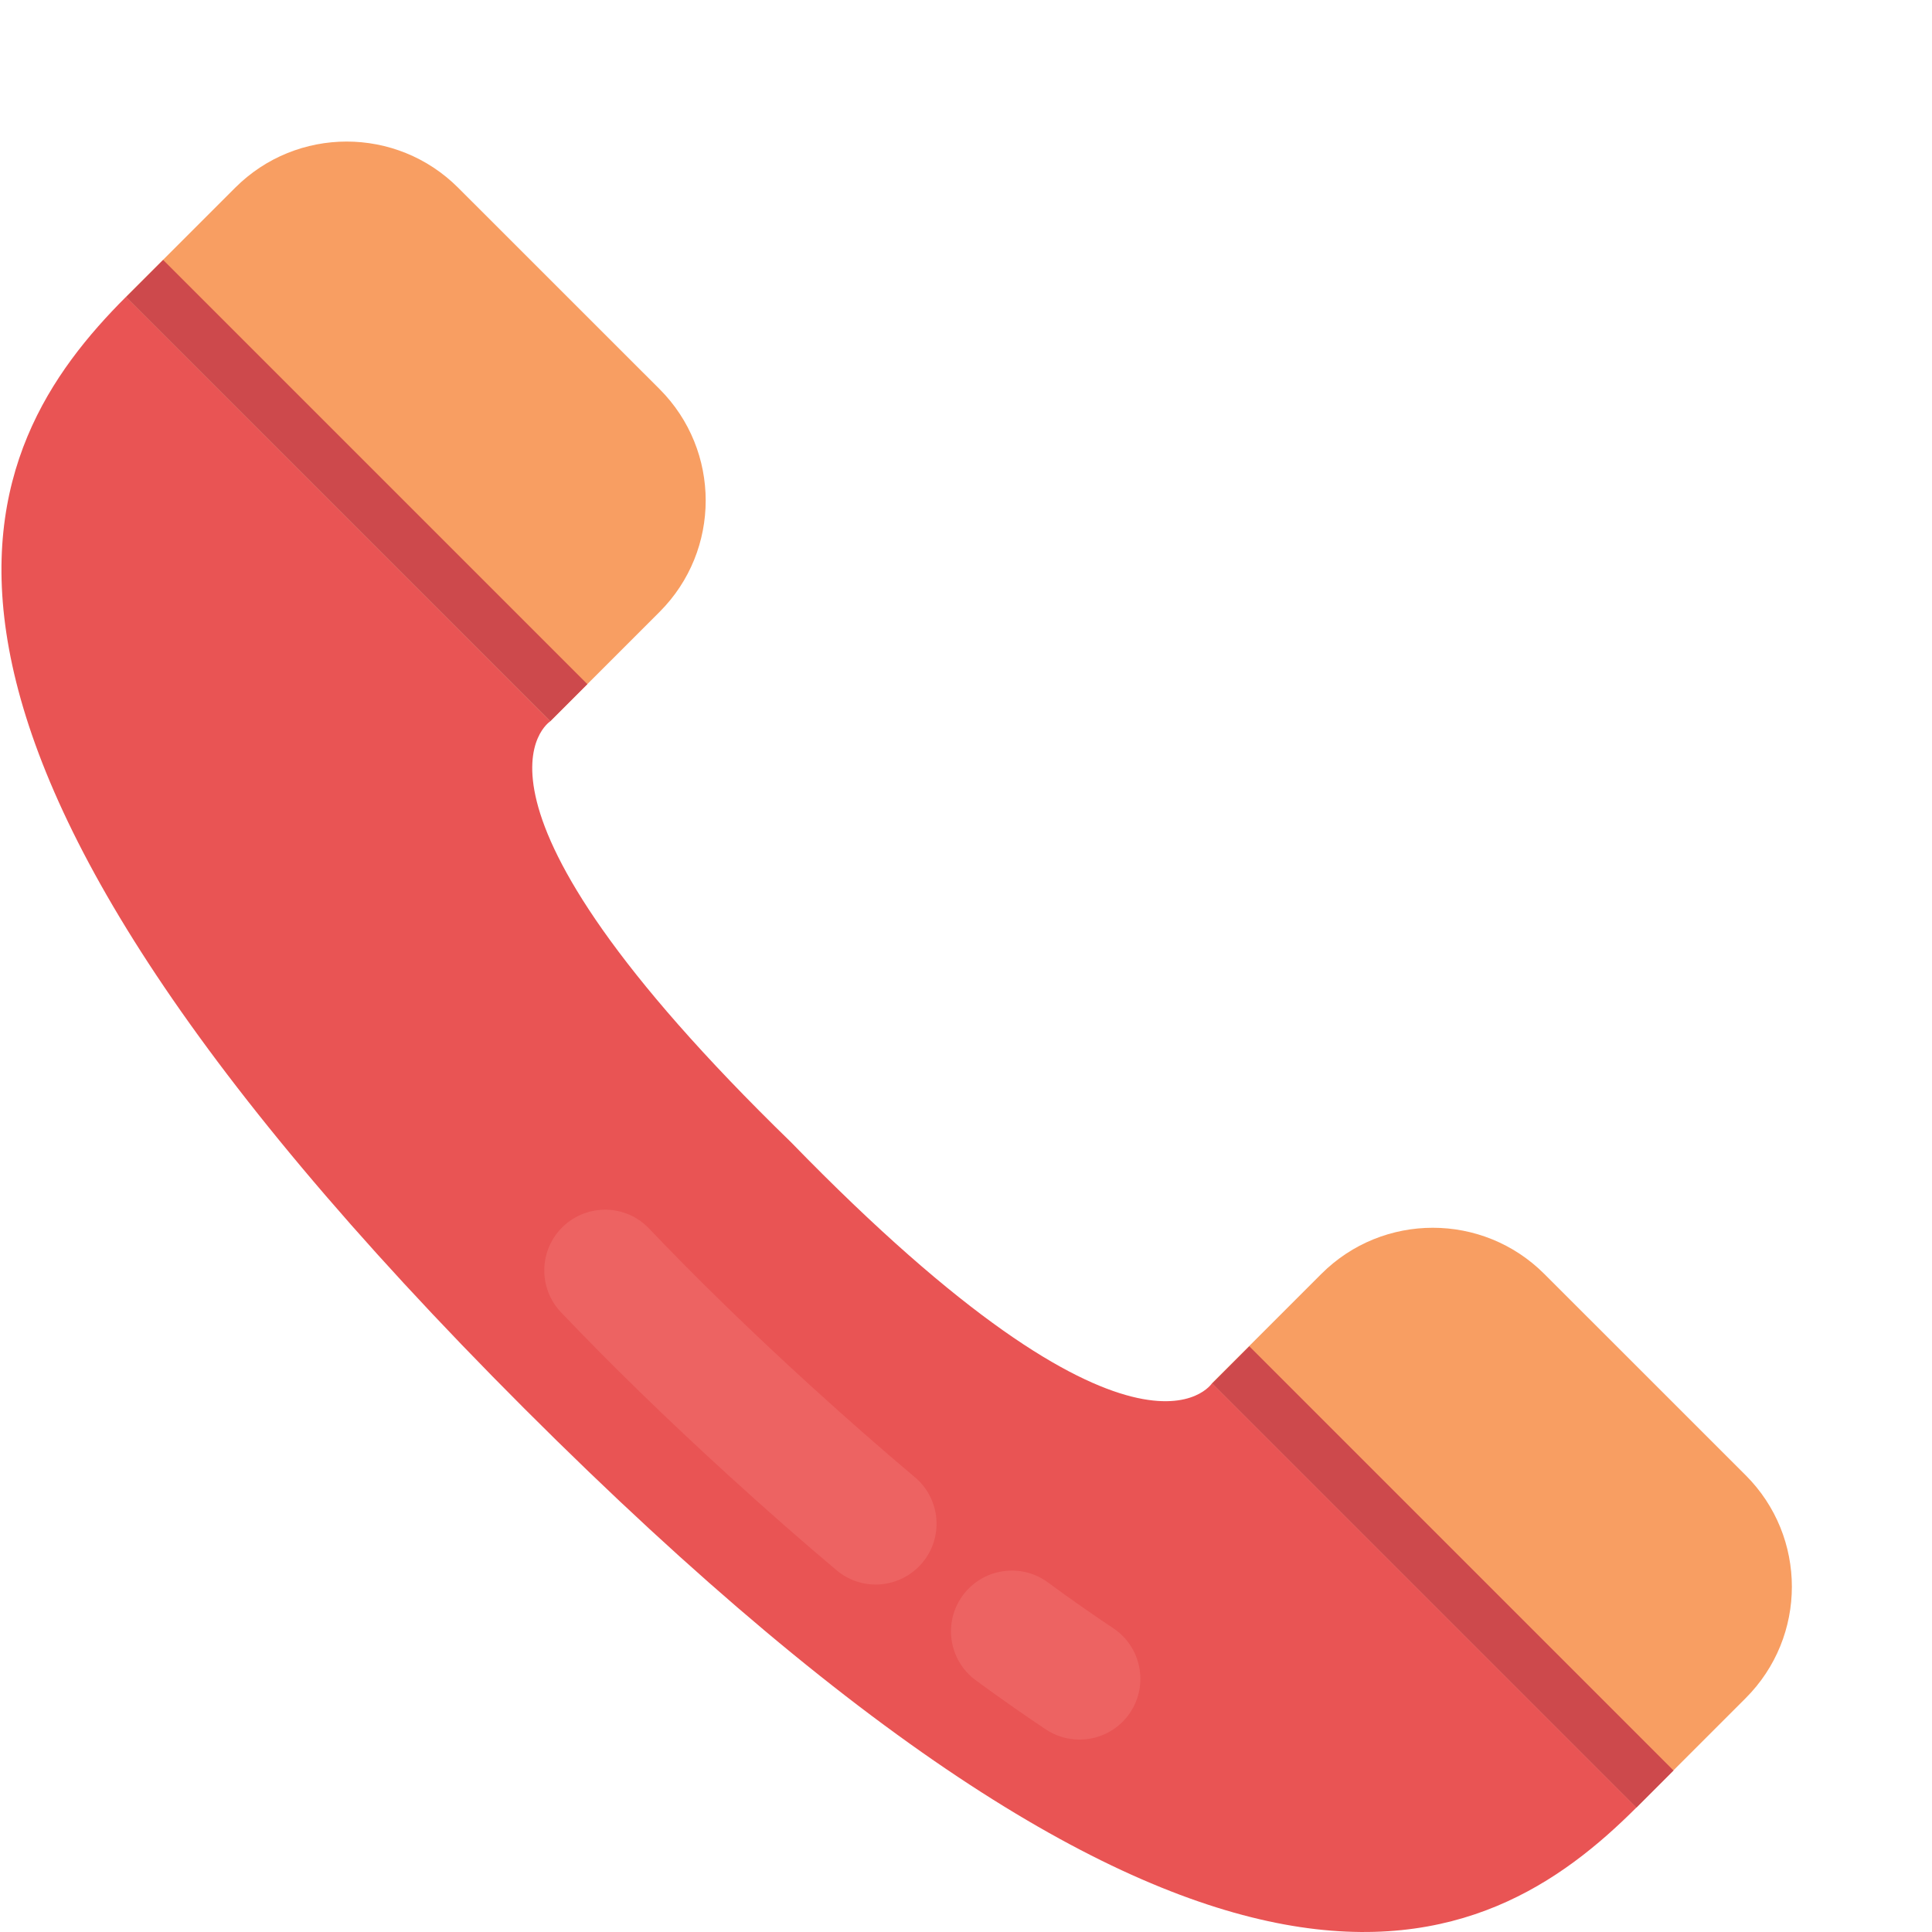 <?xml version="1.0" encoding="iso-8859-1"?>
<!-- Generator: Adobe Illustrator 19.0.0, SVG Export Plug-In . SVG Version: 6.00 Build 0)  -->
<svg version="1.1" id="Capa_1" xmlns="http://www.w3.org/2000/svg" xmlns:xlink="http://www.w3.org/1999/xlink" x="0px" y="0px"
	 viewBox="0 0 508.615 508.615" style="enable-background:new 0 0 508.615 508.615;" xml:space="preserve">
<path style="fill:#F89E62;" d="M459.559,388.368l-53.008-52.992c-16.208-16.208-42.496-16.208-58.704,0l-28.752,28.752
	l111.696,111.696l28.752-28.752C475.783,430.864,475.783,404.576,459.559,388.368z"/>
<path style="fill:#E95454;" d="M144.871,189.888c0,0-30.592,19.488,63.392,110.832c91.328,93.984,110.832,63.408,110.832,63.408
	L430.807,475.84c-39.52,39.52-110.192,77.536-292.704-104.96C-44.377,188.368-6.361,117.68,33.159,78.16L144.871,189.888z"/>
<g>
	<path style="fill:#ED6362;" d="M220.231,413.376c-9.04-7.6-18.544-15.936-28.496-25.024
		c-16.096-14.672-30.912-29.088-44.032-42.864c-6.096-6.4-5.856-16.512,0.544-22.608c6.4-6.08,16.528-5.872,22.624,0.544
		c12.592,13.216,26.864,27.104,42.416,41.28c9.632,8.784,18.816,16.816,27.568,24.192c6.768,5.696,7.632,15.792,1.936,22.544
		C237.079,418.192,227.015,419.088,220.231,413.376z"/>
	<path style="fill:#ED6362;" d="M275.319,455.28c-5.872-3.92-12-8.208-18.416-12.912c-7.136-5.216-8.672-15.248-3.44-22.368
		c5.248-7.12,15.28-8.656,22.368-3.44c6.016,4.416,11.76,8.432,17.264,12.096c7.344,4.896,9.328,14.832,4.432,22.192
		C292.599,458.192,282.695,460.16,275.319,455.28z"/>
</g>
<path style="fill:#F89E62;" d="M173.623,102.416l-53.008-52.992c-16.208-16.208-42.496-16.208-58.704,0L33.175,78.16
	l111.696,111.696l28.752-28.752C189.831,144.912,189.831,118.624,173.623,102.416z"/>
<g>
	
		<rect x="14.922" y="122.216" transform="matrix(-0.707 -0.707 0.707 -0.707 68.998 286.837)" style="fill:#CD494C;" width="157.966" height="13.824"/>
	
		<rect x="300.869" y="408.15" transform="matrix(-0.707 -0.707 0.707 -0.707 354.955 977.152)" style="fill:#CD494C;" width="157.966" height="13.824"/>
</g>



<g>
</g>
<g>
</g>
<g>
</g>
<g>
</g>
<g>
</g>
<g>
</g>
<g>
</g>
<g>
</g>
<g>
</g>
<g>
</g>
<g>
</g>
<g>
</g>
<g>
</g>
<g>
</g>
<g>
</g>
</svg>

